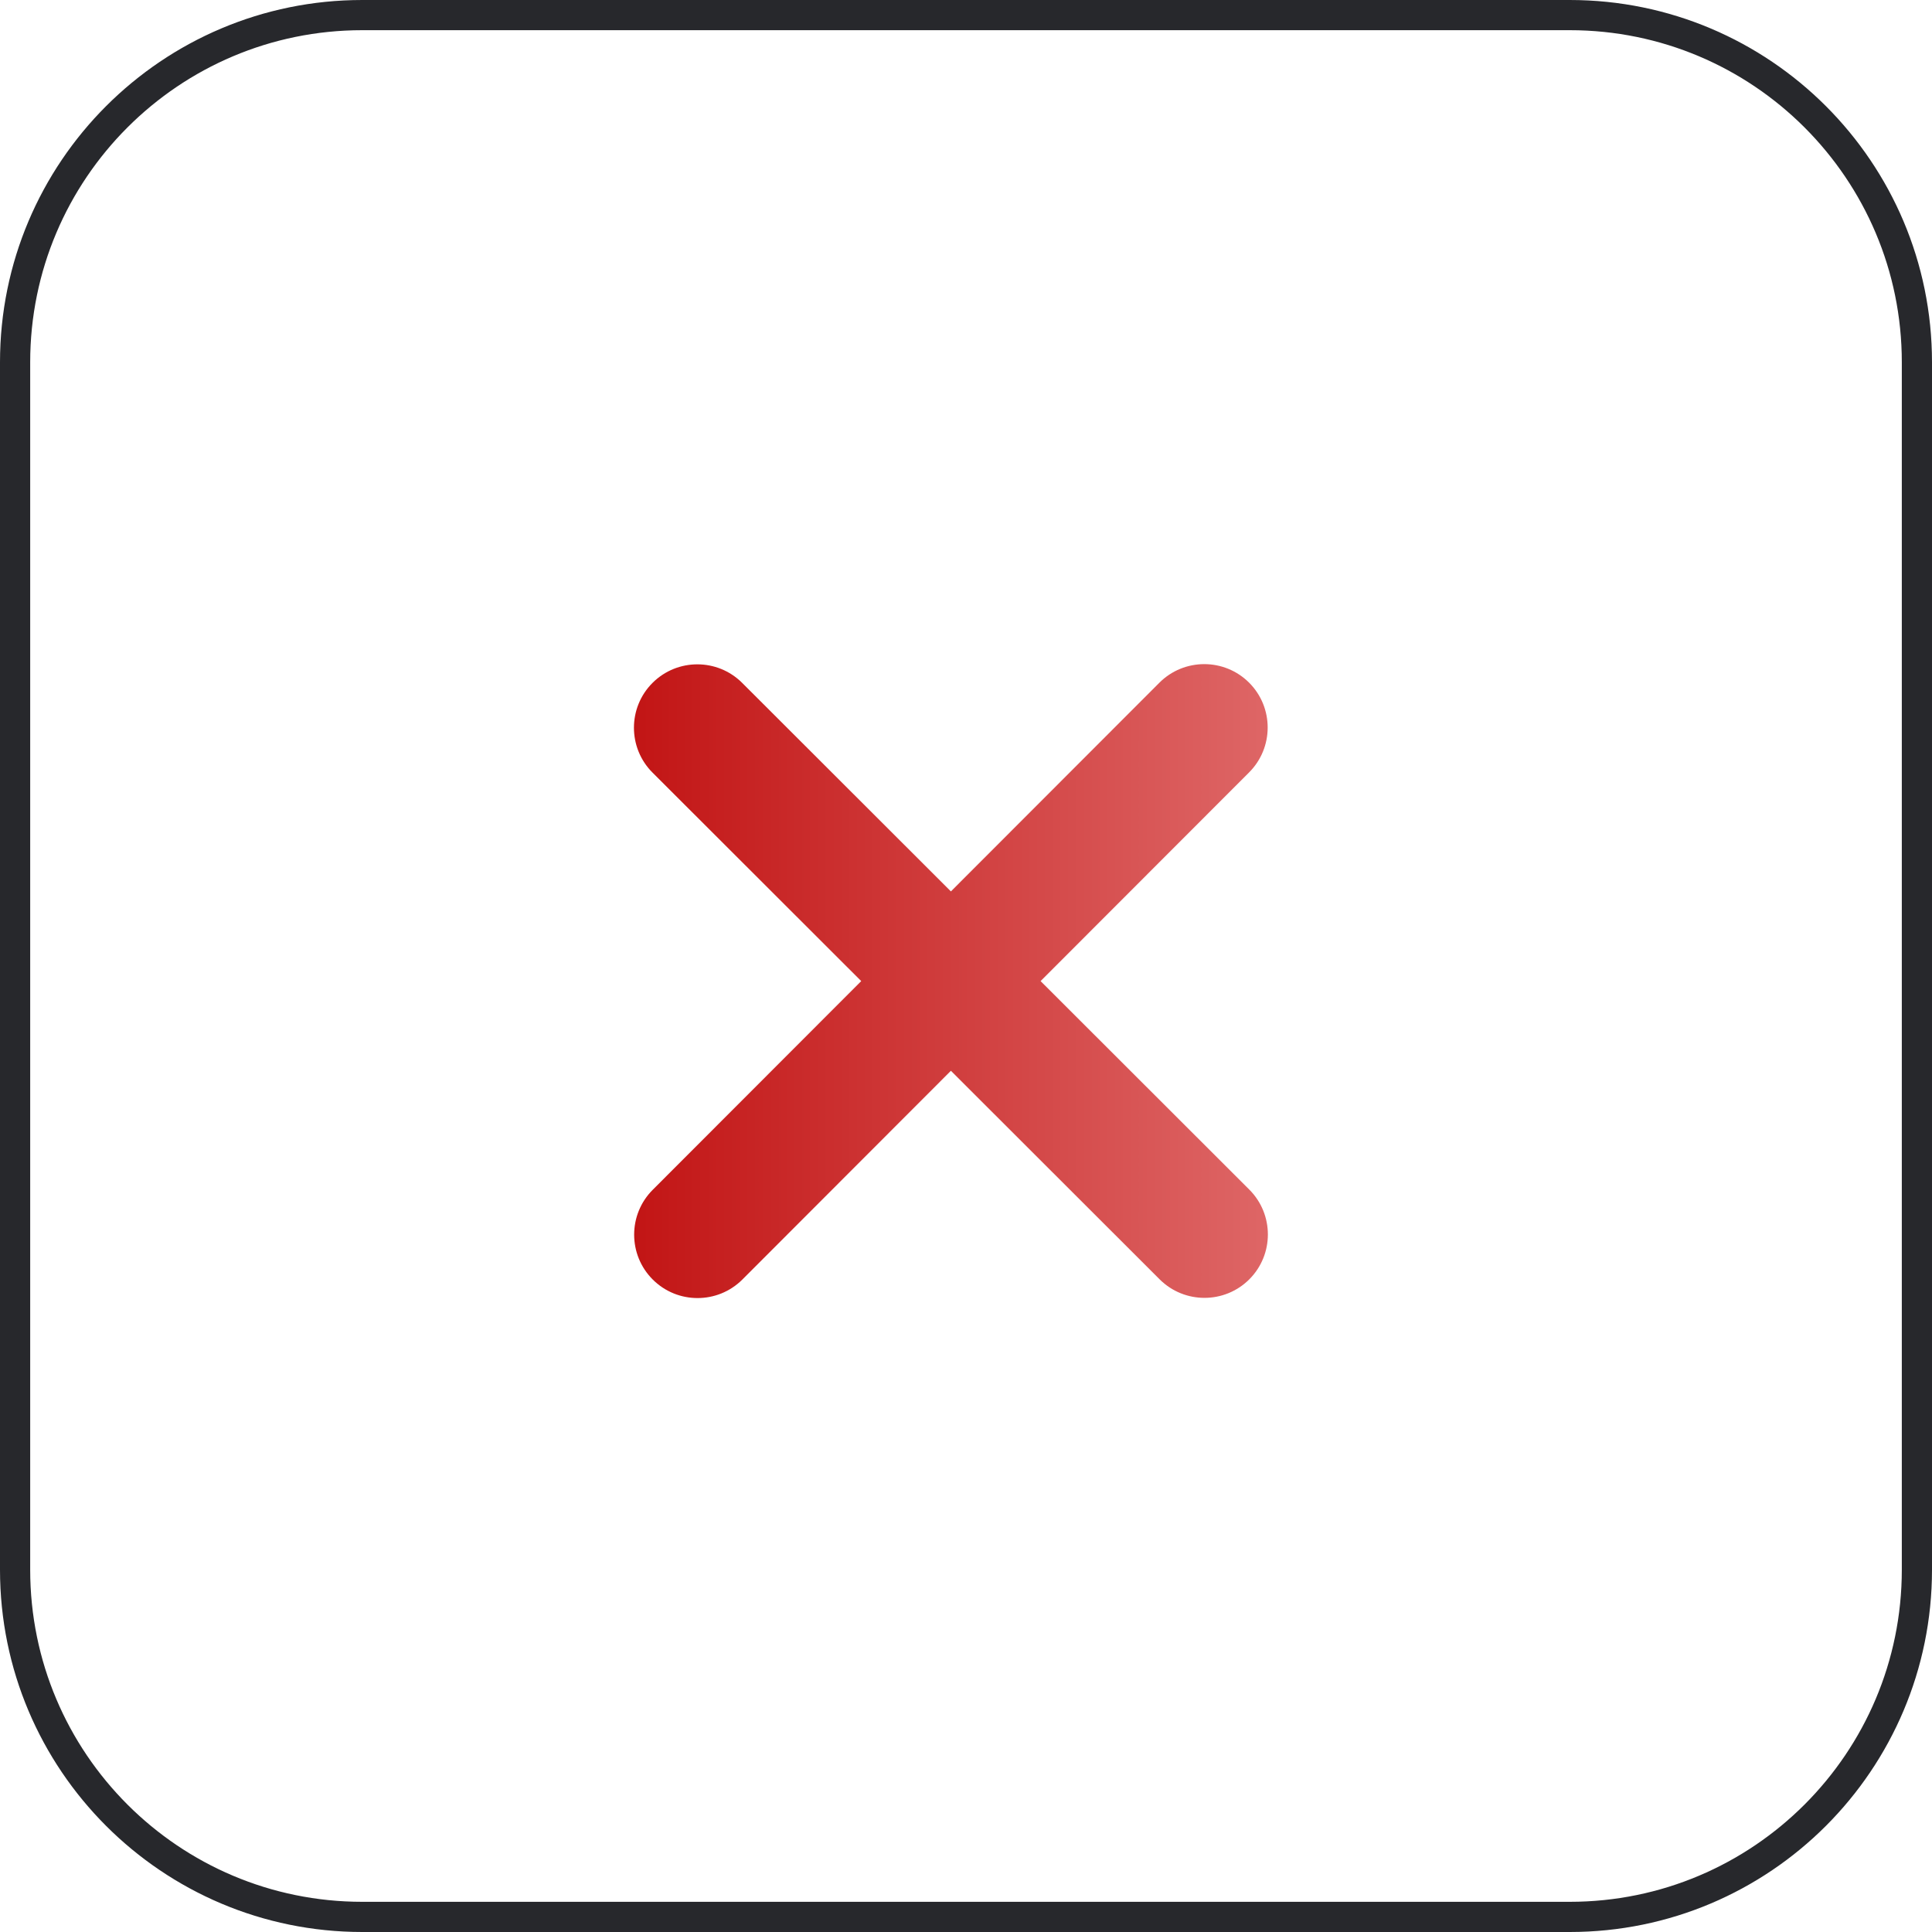 <svg width="64" height="64" viewBox="0 0 64 64" fill="none" xmlns="http://www.w3.org/2000/svg">
<path d="M52 0.5H12C5.649 0.5 0.5 5.649 0.5 12V52C0.5 58.351 5.649 63.5 12 63.5H52C58.351 63.5 63.5 58.351 63.5 52V12C63.5 5.649 58.351 0.5 52 0.5Z" stroke="#27282C"/>
<path d="M41.379 25.586C42.198 24.766 42.198 23.435 41.379 22.615C40.559 21.795 39.227 21.795 38.407 22.615L31.5 29.529L24.586 22.622C23.766 21.802 22.435 21.802 21.615 22.622C20.795 23.441 20.795 24.773 21.615 25.593L28.529 32.5L21.622 39.414C20.802 40.234 20.802 41.565 21.622 42.385C22.441 43.205 23.773 43.205 24.593 42.385L31.5 35.471L38.414 42.379C39.234 43.198 40.565 43.198 41.385 42.379C42.205 41.559 42.205 40.227 41.385 39.407L34.471 32.5L41.379 25.586Z" fill="url(#paint0_linear_0_1)"/>
<defs>
<linearGradient id="paint0_linear_0_1" x1="21" y1="32.5" x2="42" y2="32.5" gradientUnits="userSpaceOnUse">
<stop stop-color="#C21515"/>
<stop offset="1" stop-color="#DE6666"/>
</linearGradient>
</defs>
</svg>
